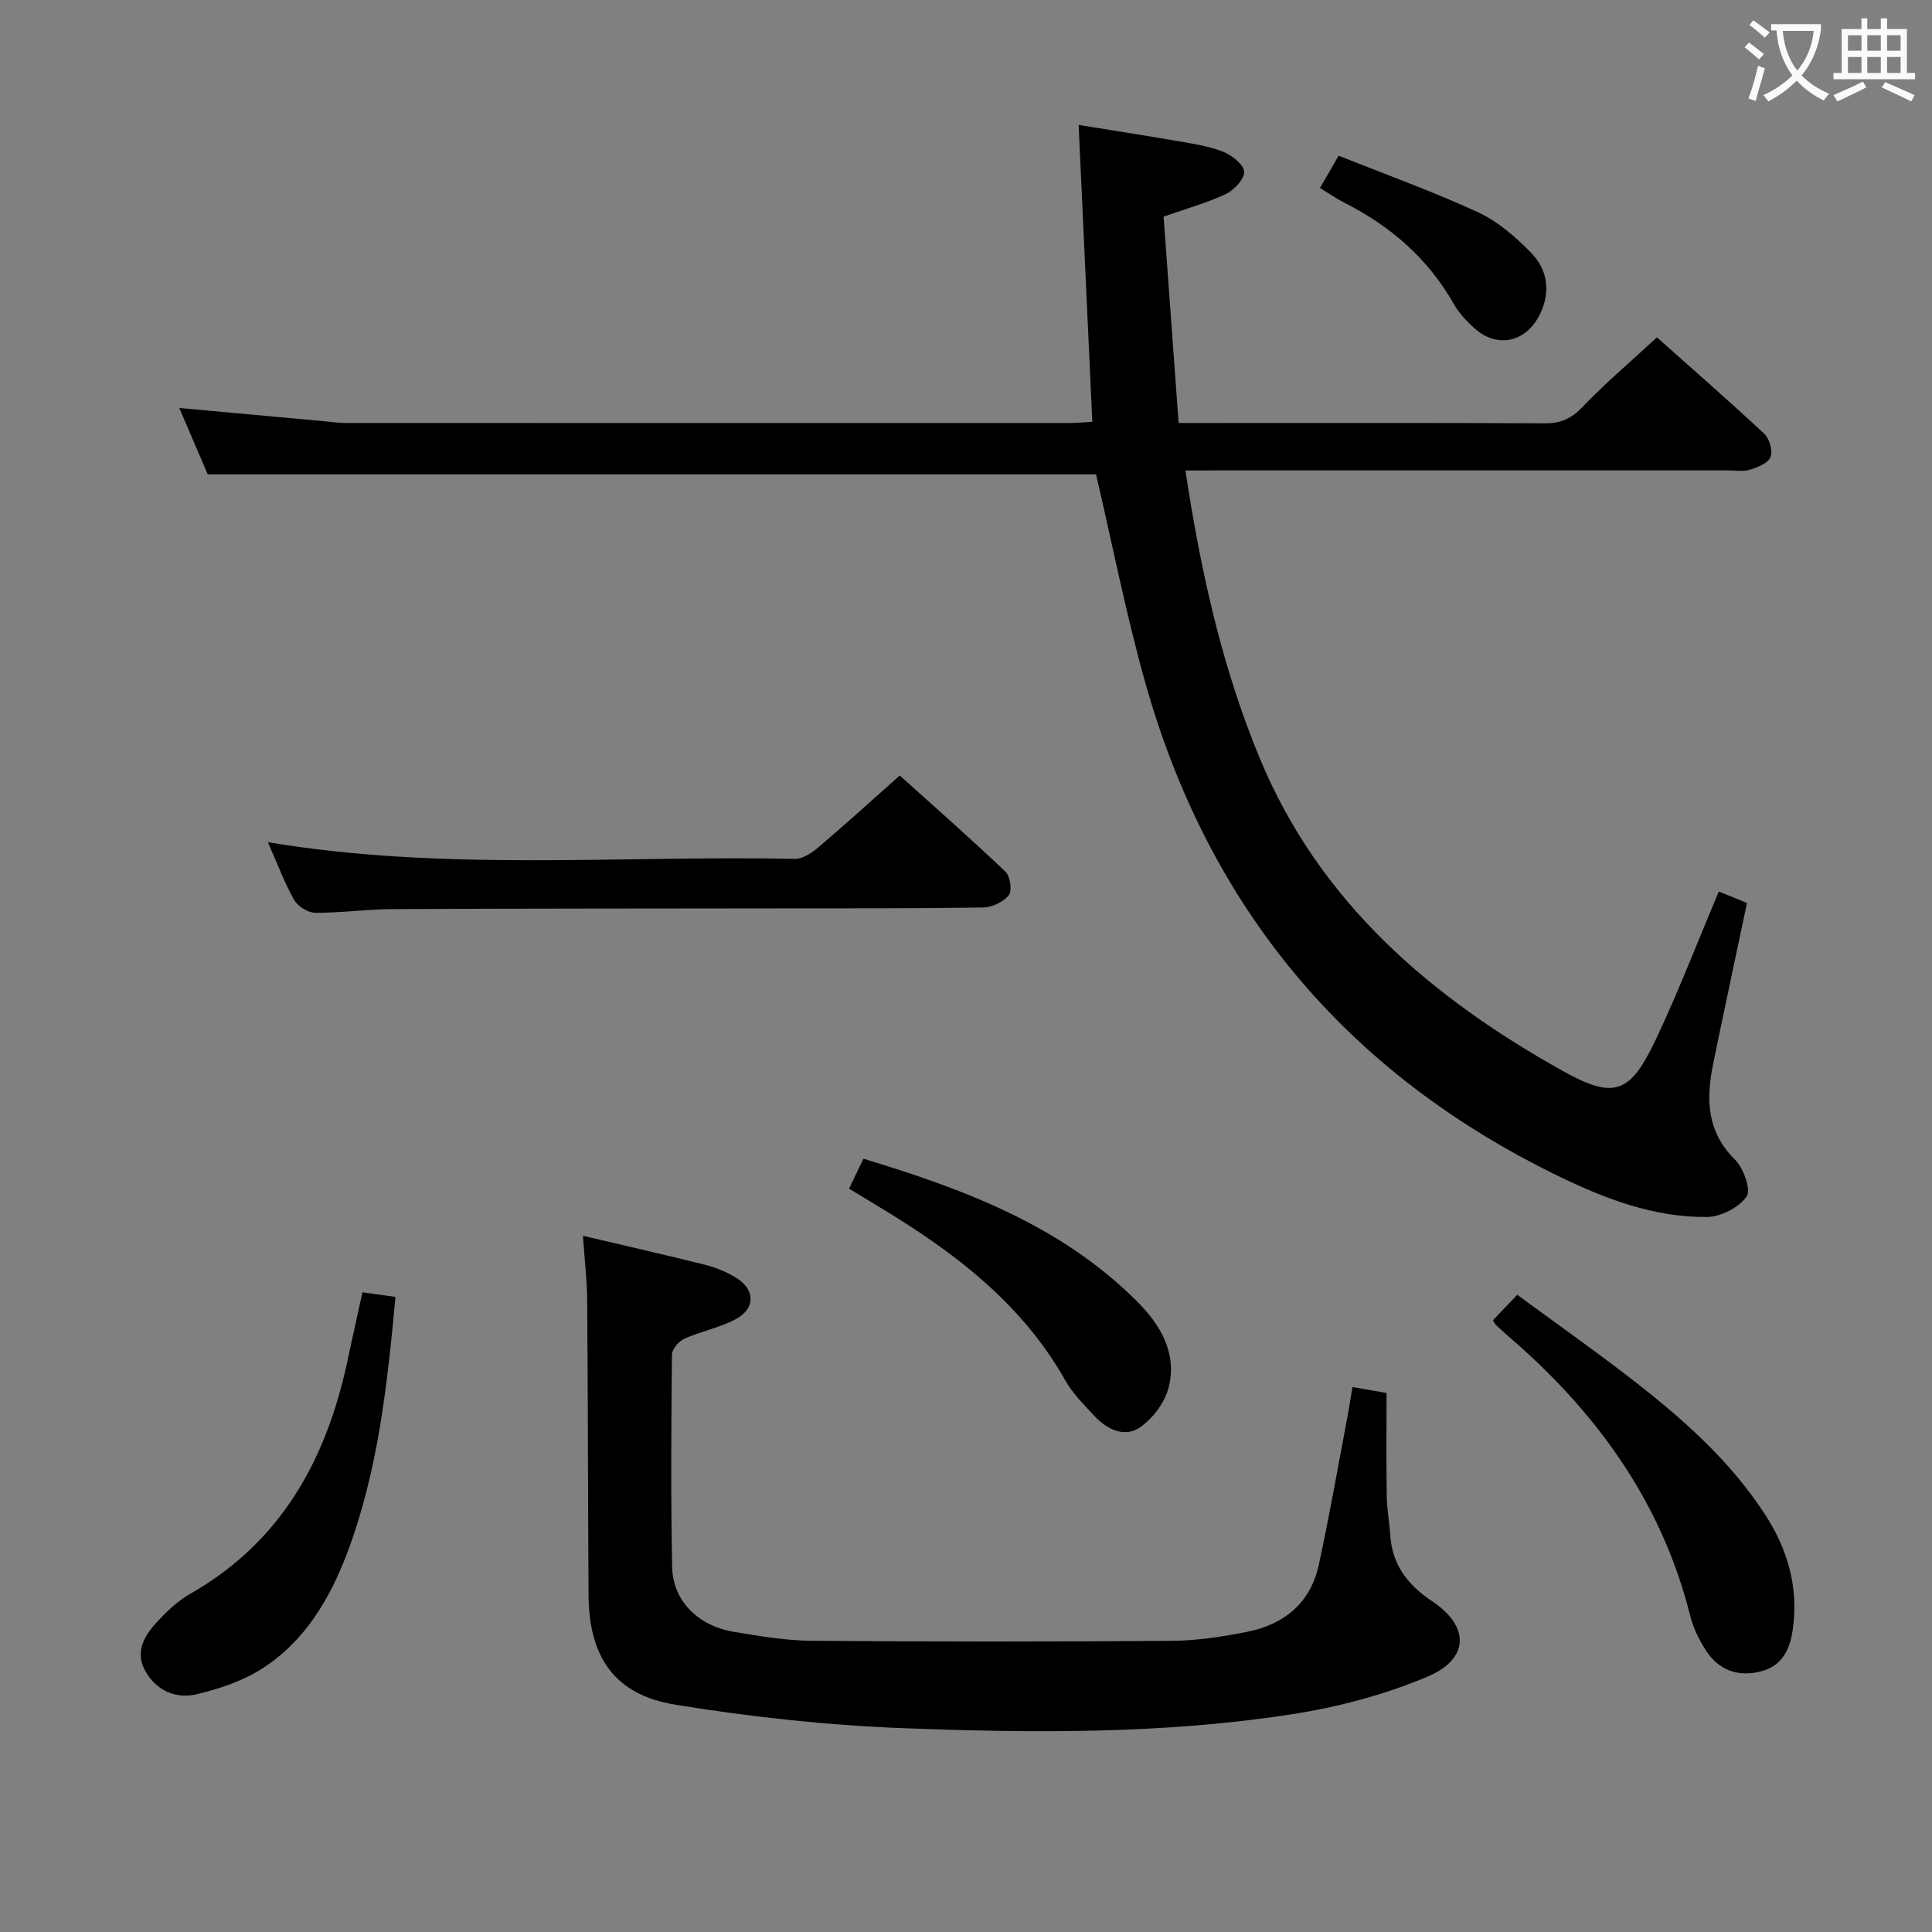 <svg enable-background="new 0 0 400 400" viewBox="0 0 400 400" xmlns="http://www.w3.org/2000/svg"><rect x="0" y="0" width="400" height="400" fill="#808080" stroke="none"/><g fill="#010000"><path d="m245.43 97.41c3.16 20.86 7.55 40.69 15.41 59.63 12.37 29.8 35.41 49.43 62.68 64.67 10.78 6.03 14.01 4.67 19.32-6.55 4.68-9.87 8.6-20.11 13.02-30.59 1.9.78 3.84 1.58 5.83 2.39-2.36 11.21-4.72 22.2-6.98 33.2-1.49 7.27-1.43 14.06 4.48 19.91 1.78 1.76 3.4 6.25 2.43 7.65-1.58 2.28-5.33 4.2-8.19 4.24-11.02.12-21.2-3.79-30.94-8.54-43.78-21.32-72.35-55.52-85.46-102.39-3.93-14.04-6.74-28.39-10.11-42.82-60.73 0-122.06 0-183.91 0-1.78-4.16-3.85-8.98-5.89-13.74 10.16.93 20.04 1.83 29.92 2.73 1.49.14 2.97.37 4.46.37 49.99.02 99.98.02 149.98.01 1.31 0 2.61-.14 4.67-.25-.94-20.4-1.87-40.57-2.83-61.46 6.92 1.12 13.87 2.19 20.79 3.39 3.1.54 6.29 1.02 9.18 2.18 1.79.72 4.19 2.6 4.29 4.09s-2.02 3.79-3.71 4.6c-3.87 1.85-8.07 3-12.96 4.72 1.01 13.85 2.04 28.02 3.11 42.73h5.37c23.5 0 46.99-.05 70.49.06 3.27.02 5.47-.98 7.77-3.39 4.69-4.91 9.91-9.32 15.4-14.4 6.99 6.23 14.73 12.97 22.23 19.96 1.08 1.01 1.79 3.54 1.28 4.82-.51 1.27-2.67 2.13-4.28 2.63-1.37.43-2.97.13-4.47.13-35.33 0-70.66 0-105.98 0-1.98.02-3.93.02-6.4.02z"/><path d="m120.69 255.86c8.84 2.08 17.07 3.94 25.24 5.99 2.23.56 4.46 1.47 6.41 2.66 4.02 2.45 4.13 6.37 0 8.6-3.31 1.79-7.19 2.51-10.65 4.06-1.16.52-2.56 2.16-2.57 3.29-.15 14.66-.25 29.33.04 43.98.14 6.93 5.29 12.14 12.66 13.39 5.39.91 10.87 1.84 16.31 1.88 24.78.2 49.57.2 74.36.01 5.28-.04 10.62-.84 15.81-1.89 7.62-1.53 13.04-6.01 14.74-13.83 2.18-10.05 3.94-20.18 5.86-30.28.4-2.09.71-4.2 1.11-6.55 2.38.42 4.43.78 7.06 1.24 0 7.19-.07 14.31.04 21.43.04 2.64.55 5.28.72 7.93.39 6.16 3.57 10.35 8.63 13.71 7.86 5.21 7.83 11.97-.93 15.66-8.89 3.75-18.52 6.3-28.08 7.78-26.58 4.12-53.44 3.9-80.22 2.89-15.89-.6-31.82-2.32-47.51-4.89-12.52-2.06-17.8-9.89-17.87-22.71-.12-20.32-.12-40.65-.28-60.97-.04-4.28-.55-8.55-.88-13.38z"/><path d="m55.46 174.37c36.69 6.11 72.97 2.69 109.12 3.45 1.67.04 3.61-1.33 5.02-2.53 5.45-4.63 10.74-9.45 16.69-14.73 6.53 5.88 14.35 12.76 21.89 19.92.99.94 1.41 3.97.68 4.87-1.14 1.41-3.49 2.51-5.35 2.54-14.31.22-28.63.16-42.95.18-26.47.04-52.94.02-79.4.15-5.3.03-10.61.8-15.91.76-1.5-.01-3.61-1.34-4.36-2.67-2.01-3.59-3.46-7.5-5.43-11.94z"/><path d="m309.12 273.32c1.46-1.53 2.95-3.09 5.01-5.25 7.92 5.82 15.9 11.44 23.61 17.41 10.42 8.07 20.3 16.74 27.6 27.93 4.71 7.22 7.02 14.99 5.88 23.64-.55 4.23-2.1 7.81-6.6 8.98-4.89 1.27-8.95-.29-11.62-4.62-1.29-2.1-2.45-4.41-3.04-6.79-5.91-23.69-19.49-42.35-37.72-58.01-.88-.76-1.74-1.55-2.57-2.35-.23-.21-.33-.55-.55-.94z"/><path d="m75.04 267.56c2.71.38 4.65.65 6.84.95-1.7 18.25-3.6 36.06-9.98 52.97-3.63 9.62-8.87 18.45-17.8 24.09-3.97 2.5-8.7 4.09-13.3 5.19-4.3 1.03-8.32-.63-10.66-4.69-2.31-4.02-.28-7.42 2.4-10.3 2.02-2.17 4.27-4.33 6.82-5.78 18.76-10.67 28.13-27.61 32.52-47.97 1-4.67 2.03-9.33 3.16-14.46z"/><path d="m175.79 246.1c1.09-2.28 1.94-4.04 2.97-6.2 20.88 6.32 40.95 13.81 56.71 29.6 4.89 4.9 8.31 10.79 6.46 17.85-.82 3.12-3.34 6.47-6.05 8.26-3.15 2.08-6.78.28-9.34-2.49-2.13-2.31-4.45-4.6-5.97-7.3-9.06-16.07-23.14-26.66-38.51-35.92-1.96-1.18-3.93-2.38-6.27-3.8z"/><path d="m277.15 32.23c9.98 3.99 19.62 7.45 28.89 11.73 4.08 1.89 7.75 5.1 10.95 8.36 3.81 3.88 3.99 8.88 1.51 13.36-2.88 5.19-8.52 6.35-12.99 2.48-1.73-1.5-3.41-3.26-4.53-5.24-5.35-9.43-13.12-16.14-22.68-20.97-1.59-.8-3.06-1.84-5.01-3.03 1.24-2.16 2.28-3.96 3.86-6.69z"/></g><path d="m362.1 8.8c1.1.8 2.1 1.6 3.1 2.4l-1 1.1c-1.3-1.1-2.3-2-3-2.5zm1.9 4.8c.5.2.9.4 1.4.5-.6 2.3-1.3 4.5-1.9 6.8l-1.5-.5c.8-2.1 1.4-4.3 2-6.8zm-1-9.4c1.3.9 2.4 1.8 3.4 2.5l-1 1.1c-1.4-1.2-2.4-2.1-3.2-2.6zm3.7 2.2v-1.4h10.3v1.2c-.5 3.6-1.8 6.8-4 9.4 1.5 1.6 3.4 2.8 5.7 3.8-.3.4-.7.8-1.1 1.4-2.3-1.1-4.1-2.5-5.6-4.1-1.6 1.6-3.6 3.1-5.9 4.3-.3-.5-.7-.9-1-1.3 2.4-1.1 4.4-2.5 6-4.1-1.9-2.5-3-5.6-3.3-9.3h-1.1zm8.8 0h-6.4c.3 3.3 1.3 6 3 8.2 2-2.3 3.1-5.1 3.4-8.2z" fill="#fbfafa"/><path d="m385.3 3.8h1.3v2.2h2.8v-2.2h1.3v2.2h4.1v9.1h1.7v1.3h-16.9v-1.3h1.7v-9.1h4.1v-2.2zm.4 13.1.7 1.2c-1.8.9-3.8 1.9-6 2.9-.2-.4-.5-.8-.8-1.3 2.3-1 4.3-1.9 6.1-2.8zm-3.1-6.4h2.8v-3.2h-2.8zm0 4.6h2.8v-3.3h-2.8zm4-4.6h2.8v-3.2h-2.8zm0 4.6h2.8v-3.3h-2.8zm3.7 1.9c2.1.9 4.1 1.8 6.1 2.7l-.7 1.3c-2.2-1.1-4.2-2-6.1-2.9zm3.2-9.7h-2.8v3.2h2.8zm-2.8 7.8h2.8v-3.3h-2.8z" fill="#fbfafa"/></svg>